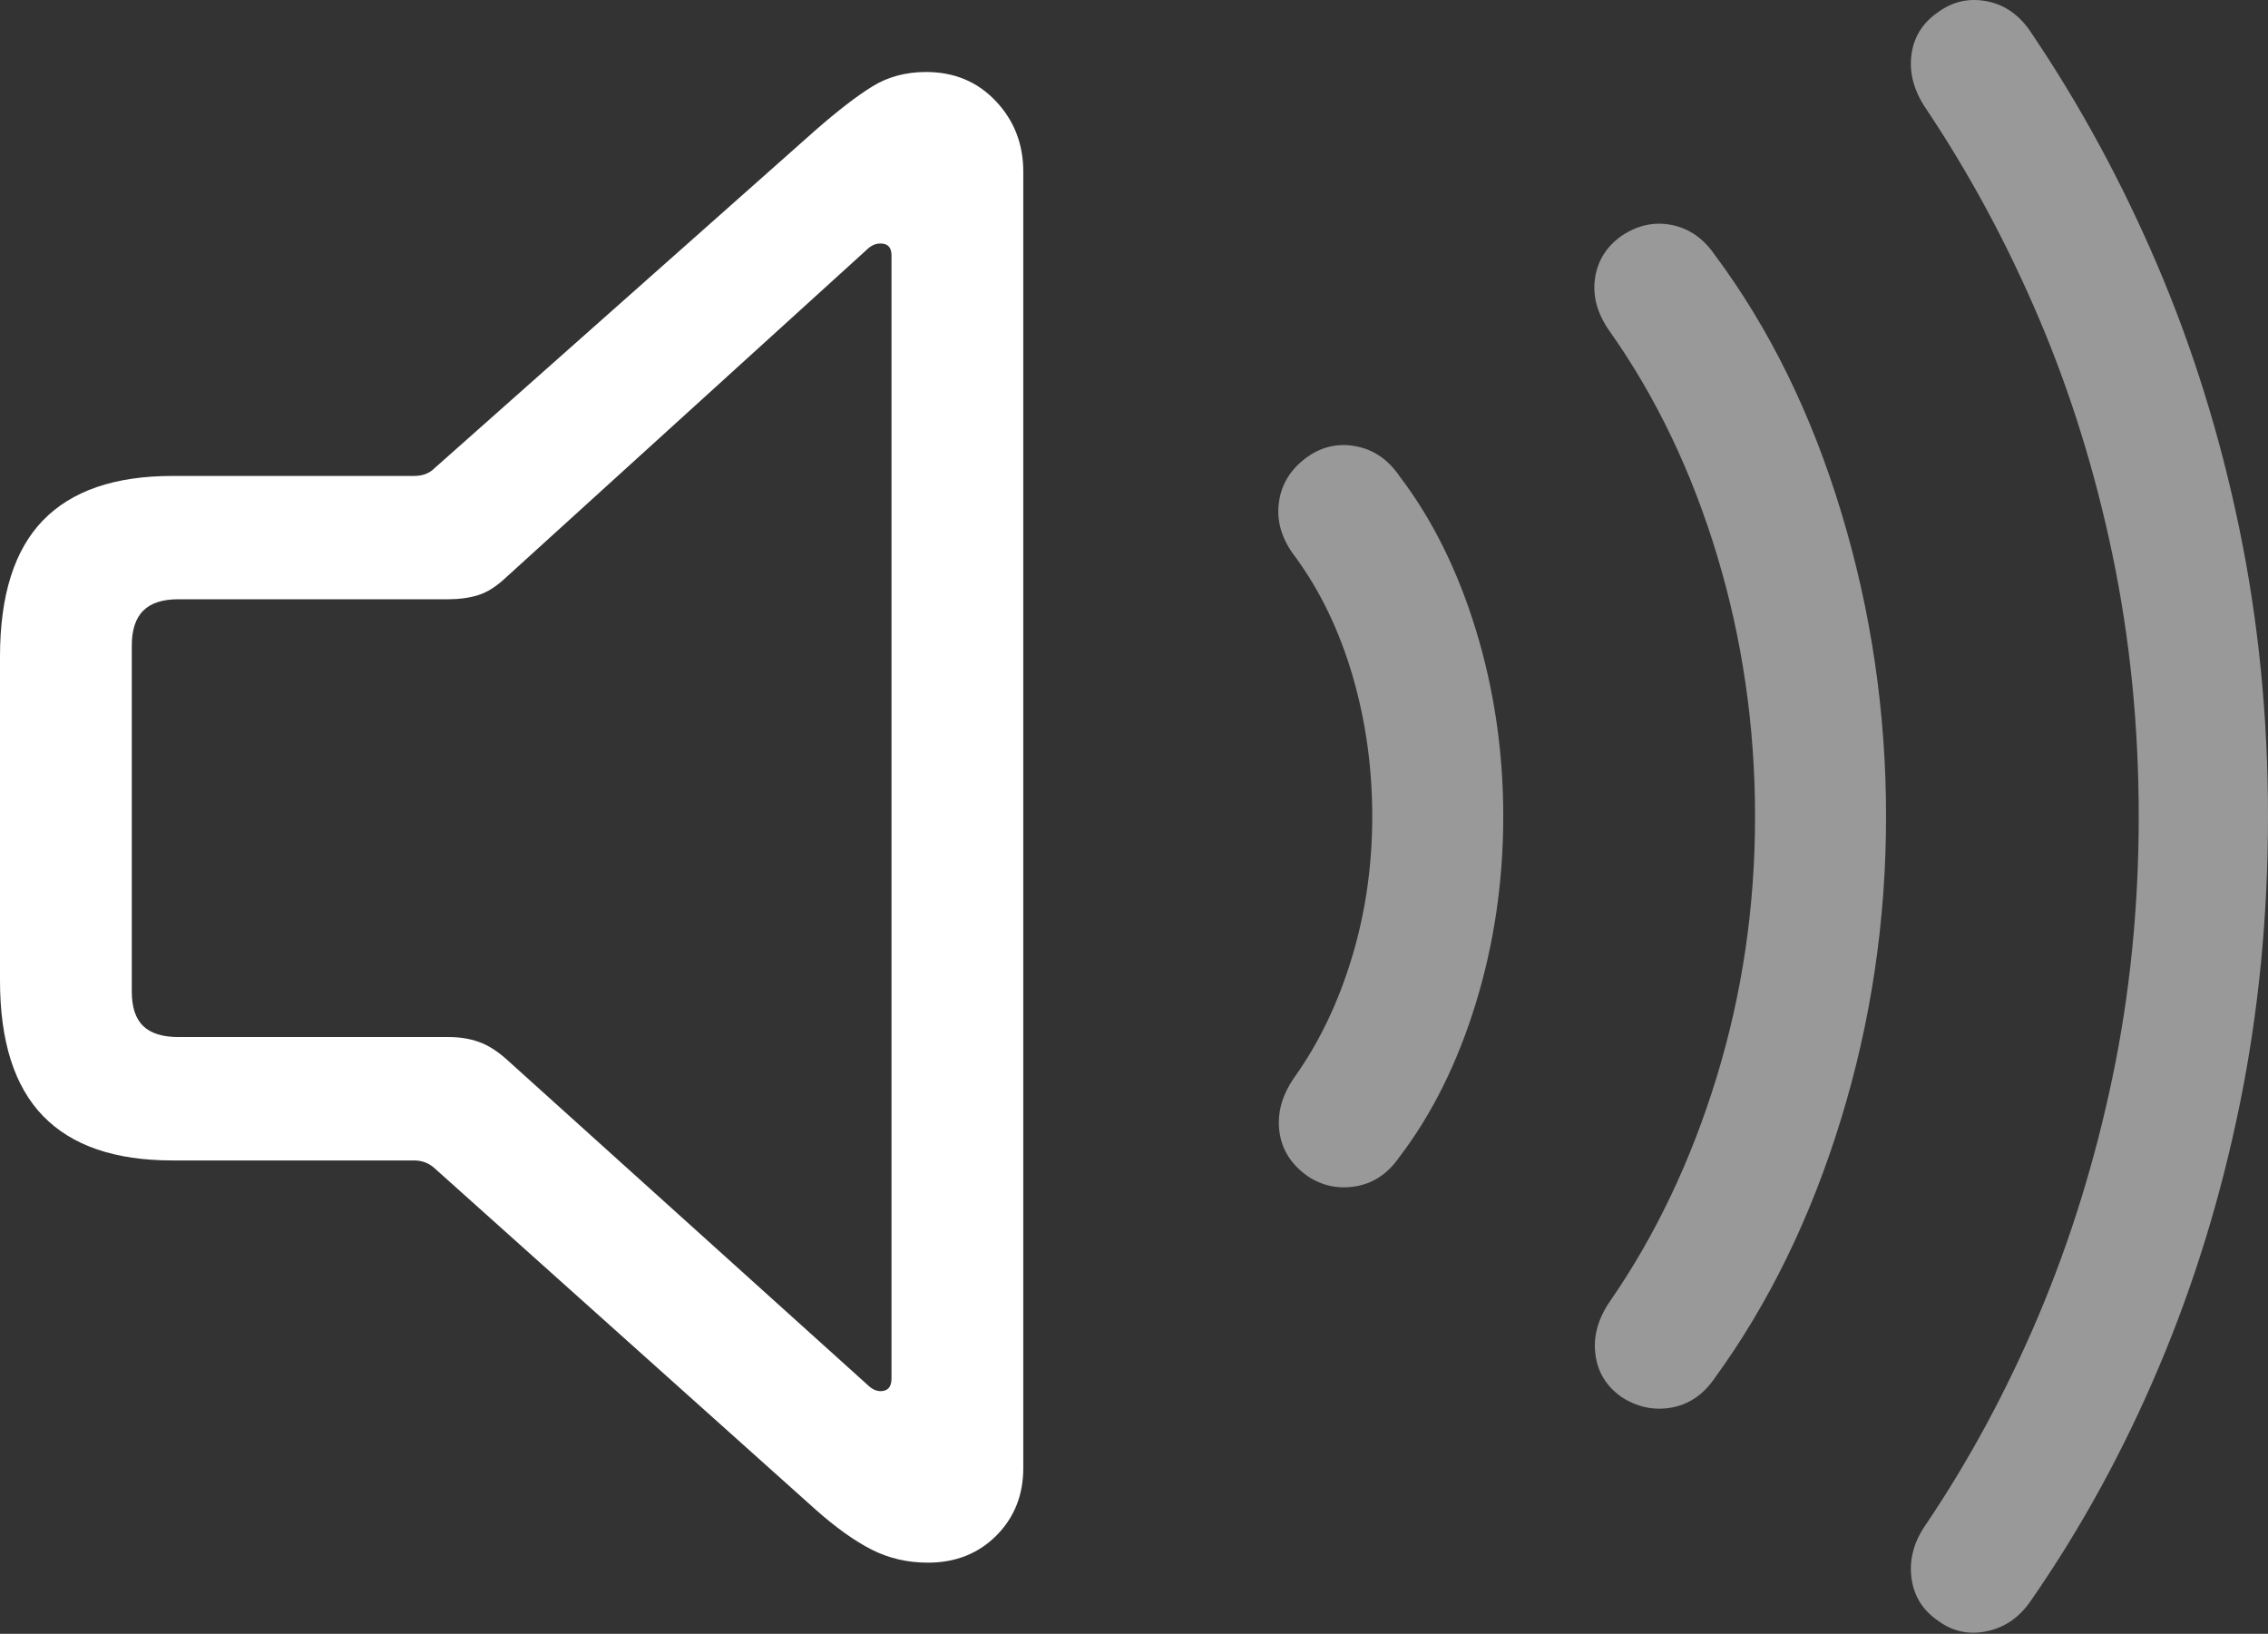<?xml version="1.0" encoding="UTF-8"?>
<!--Generator: Apple Native CoreSVG 175.5-->
<!DOCTYPE svg
PUBLIC "-//W3C//DTD SVG 1.1//EN"
       "http://www.w3.org/Graphics/SVG/1.1/DTD/svg11.dtd">
<svg version="1.1" xmlns="http://www.w3.org/2000/svg" xmlns:xlink="http://www.w3.org/1999/xlink" width="26.211" height="18.88">
 <rect width="100%" height="100%" fill="#333333" stroke="none"/>
 <g>
  <rect height="18.88" opacity="0" width="26.211" x="0" y="0"/>
  <path d="M1.992 13.41L4.785 13.41Q4.922 13.41 5.02 13.498L9.424 17.443Q9.775 17.755 10.073 17.907Q10.371 18.058 10.723 18.058Q11.201 18.058 11.514 17.746Q11.826 17.433 11.826 16.964L11.826 1.984Q11.826 1.505 11.509 1.169Q11.191 0.832 10.703 0.832Q10.352 0.832 10.083 0.998Q9.814 1.164 9.424 1.505L5.02 5.412Q4.932 5.5 4.785 5.5L1.992 5.5Q0.996 5.5 0.498 6.012Q0 6.525 0 7.589L0 11.33Q0 12.384 0.498 12.897Q0.996 13.41 1.992 13.41ZM2.061 11.984Q1.787 11.984 1.655 11.857Q1.523 11.73 1.523 11.457L1.523 7.462Q1.523 7.189 1.655 7.057Q1.787 6.925 2.061 6.925L5.186 6.925Q5.371 6.925 5.527 6.877Q5.684 6.828 5.85 6.671L10.01 2.892Q10.049 2.853 10.088 2.834Q10.127 2.814 10.176 2.814Q10.303 2.814 10.303 2.951L10.303 15.929Q10.303 16.076 10.176 16.076Q10.098 16.076 10.02 15.998L5.85 12.238Q5.684 12.091 5.527 12.038Q5.371 11.984 5.186 11.984Z" fill="#ffffff"/>
  <path d="M15.117 13.595Q15.371 13.761 15.674 13.708Q15.977 13.654 16.172 13.371Q16.738 12.629 17.056 11.593Q17.373 10.558 17.373 9.435Q17.373 8.312 17.056 7.277Q16.738 6.242 16.172 5.5Q15.977 5.216 15.674 5.158Q15.371 5.099 15.117 5.275Q14.824 5.48 14.78 5.807Q14.736 6.134 14.971 6.437Q15.4 7.023 15.63 7.804Q15.859 8.586 15.859 9.435Q15.859 10.285 15.625 11.061Q15.391 11.838 14.971 12.433Q14.746 12.746 14.785 13.068Q14.824 13.39 15.117 13.595Z" fill="rgba(255,255,255,0.5)"/>
  <path d="M18.74 16.144Q19.014 16.32 19.316 16.266Q19.619 16.212 19.814 15.929Q20.752 14.64 21.274 12.941Q21.797 11.242 21.797 9.435Q21.797 7.628 21.279 5.92Q20.762 4.211 19.814 2.941Q19.619 2.658 19.316 2.599Q19.014 2.541 18.74 2.726Q18.477 2.912 18.433 3.219Q18.389 3.527 18.604 3.83Q19.404 4.962 19.844 6.418Q20.283 7.873 20.283 9.435Q20.283 10.998 19.839 12.448Q19.395 13.898 18.604 15.041Q18.398 15.343 18.438 15.651Q18.477 15.959 18.74 16.144Z" fill="rgba(255,255,255,0.5)"/>
  <path d="M22.402 18.732Q22.656 18.918 22.969 18.849Q23.281 18.781 23.477 18.488Q24.336 17.248 24.946 15.807Q25.557 14.367 25.884 12.765Q26.211 11.164 26.211 9.435Q26.211 7.707 25.879 6.105Q25.547 4.503 24.932 3.063Q24.316 1.623 23.477 0.382Q23.281 0.08 22.969 0.016Q22.656-0.047 22.402 0.138Q22.129 0.324 22.09 0.636Q22.051 0.949 22.256 1.252Q23.008 2.375 23.56 3.669Q24.111 4.962 24.414 6.413Q24.717 7.863 24.717 9.435Q24.717 10.998 24.414 12.448Q24.111 13.898 23.56 15.202Q23.008 16.505 22.256 17.619Q22.051 17.912 22.09 18.229Q22.129 18.547 22.402 18.732Z" fill="rgba(255,255,255,0.5)"/>
 </g>
</svg>
